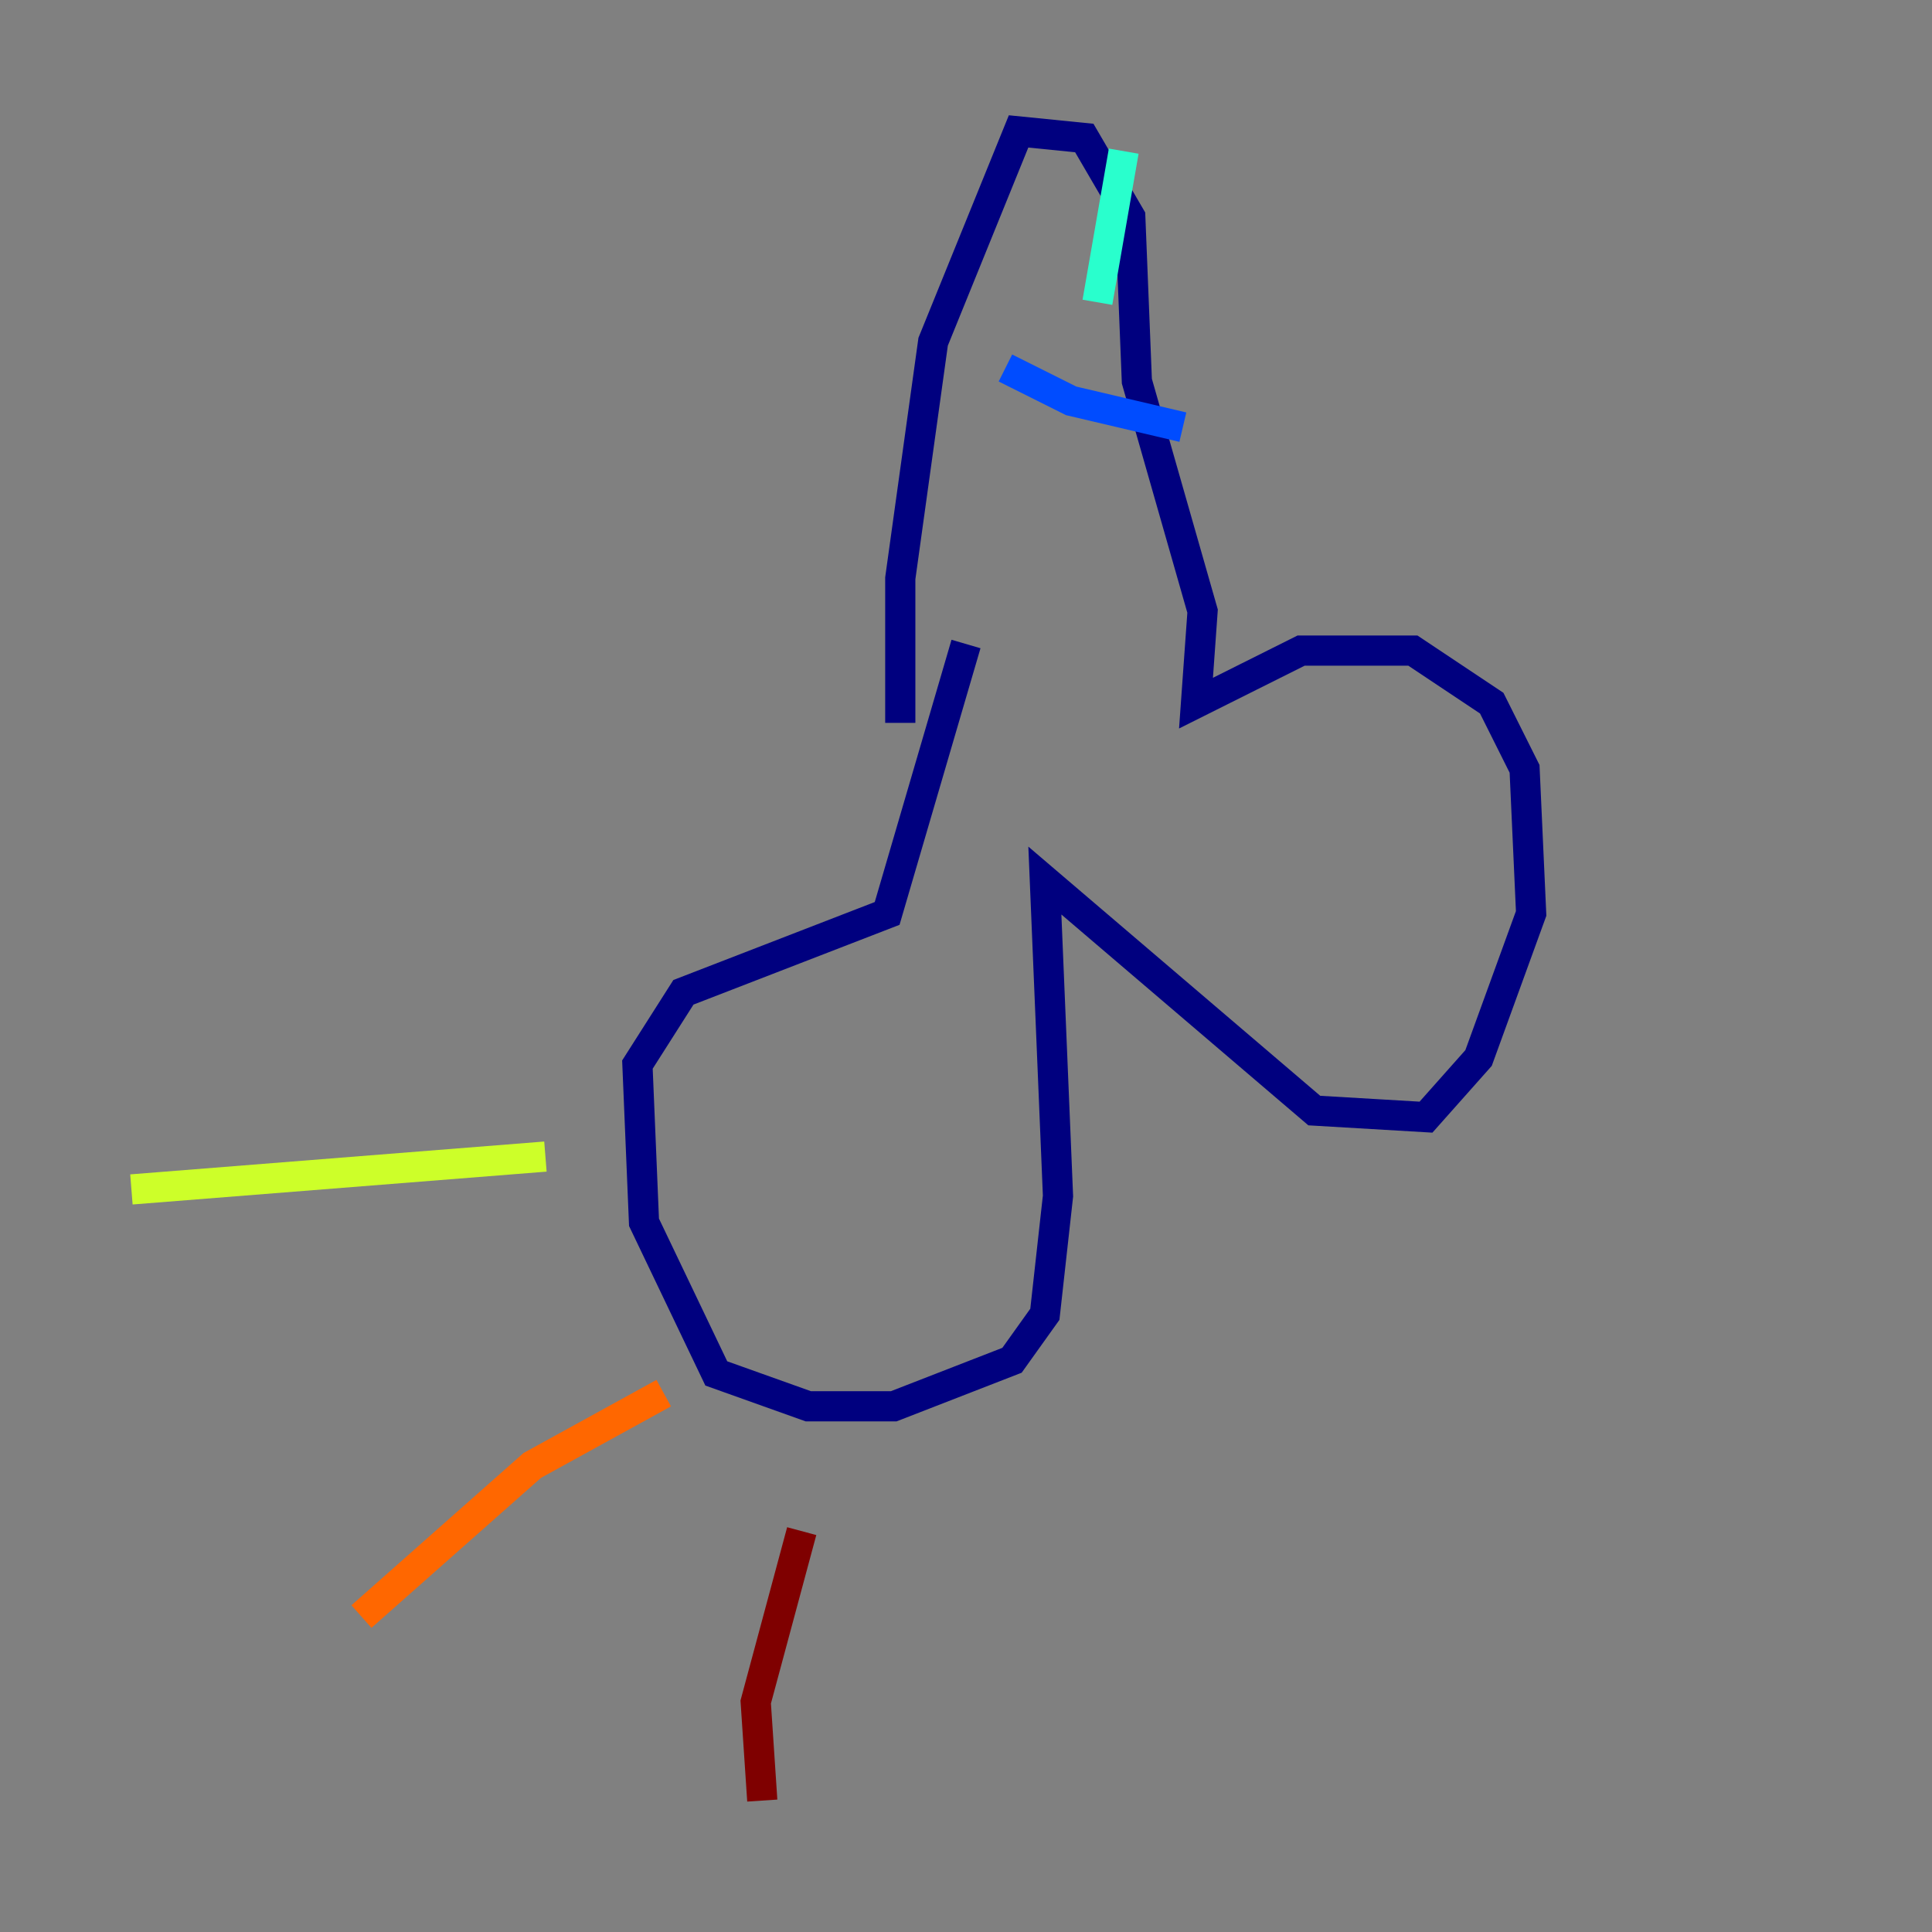 <?xml version="1.0" encoding="utf-8" ?>
<svg baseProfile="tiny" height="128" version="1.2" viewBox="0,0,128,128" width="128" xmlns="http://www.w3.org/2000/svg" xmlns:ev="http://www.w3.org/2001/xml-events" xmlns:xlink="http://www.w3.org/1999/xlink"><rect x="0" y="0" width="128" height="128" fill="#808080" stroke="none"/><defs /><polyline fill="none" points="59.646,47.891 59.646,38.313 61.823,22.64 67.483,8.707 71.837,9.143 74.884,14.367 75.32,25.252 79.674,40.49 79.238,46.585 86.204,43.102 93.605,43.102 98.83,46.585 101.007,50.939 101.442,60.517 97.959,70.095 94.476,74.014 87.075,73.578 69.225,58.34 70.095,79.238 69.225,87.075 67.048,90.122 59.211,93.17 53.551,93.17 47.456,90.993 42.667,80.98 42.231,70.531 45.279,65.742 58.776,60.517 64.0,42.667" stroke="#00007f" stroke-width="2" /><polyline fill="none" points="66.612,24.381 70.966,26.558 78.367,28.299" stroke="#004cff" stroke-width="2" /><polyline fill="none" points="74.449,10.014 72.707,20.027" stroke="#29ffcd" stroke-width="2" /><polyline fill="none" points="36.136,76.626 8.707,78.803" stroke="#cdff29" stroke-width="2" /><polyline fill="none" points="43.973,92.299 35.265,97.088 23.946,107.102" stroke="#ff6700" stroke-width="2" /><polyline fill="none" points="53.116,101.442 50.068,112.762 50.503,119.293" stroke="#7f0000" stroke-width="2" /></svg>